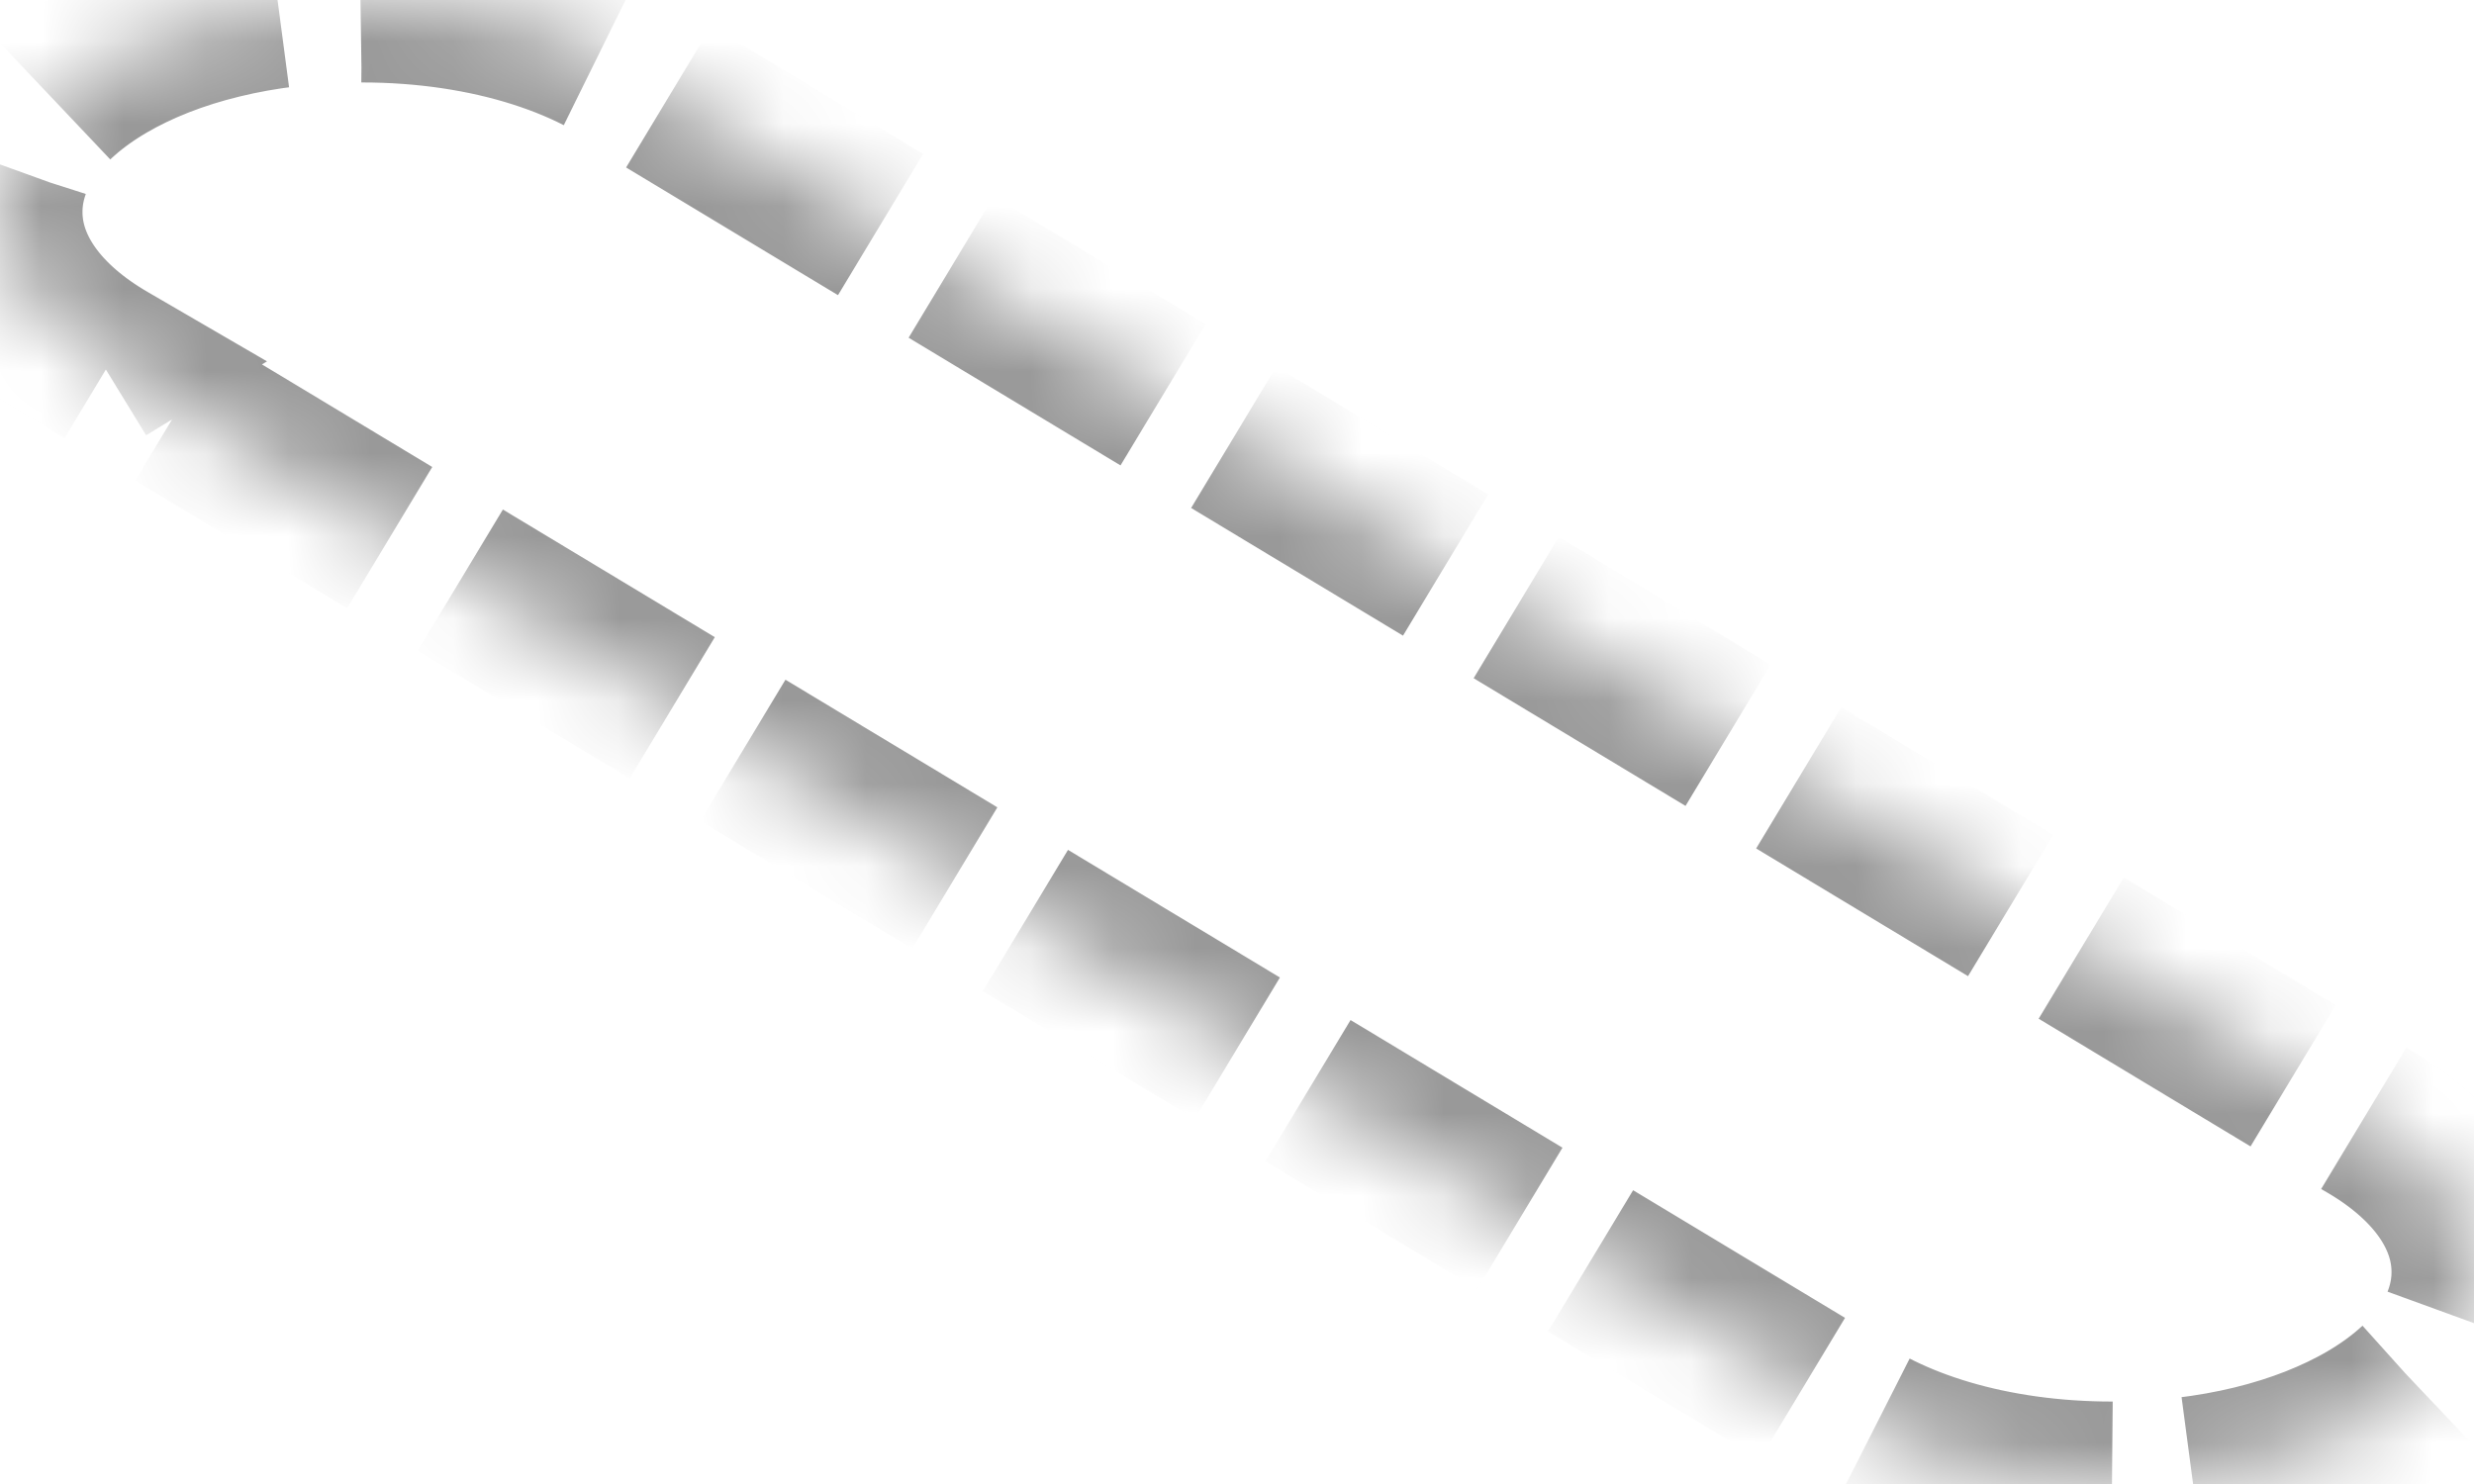 ﻿<?xml version="1.0" encoding="utf-8"?>
<svg version="1.1" xmlns:xlink="http://www.w3.org/1999/xlink" width="30px" height="18px" xmlns="http://www.w3.org/2000/svg">
  <defs>
    <mask fill="white" id="clip6683">
      <path d="M 25.61 18  C 24.153 18  22.882 17.603  22.087 16.98  L 1.25 4.427  L 1.286 4.405  C 0.488 3.941  0 3.295  0 2.571  C 0 1.131  1.932 0  4.39 0  C 5.946 0  7.291 0.453  8.069 1.151  L 28.683 13.577  C 29.499 14.042  30 14.695  30 15.429  C 30 16.869  28.068 18  25.61 18  Z " fill-rule="evenodd" />
    </mask>
  </defs>
  <g transform="matrix(1 0 0 1 -493 -192 )">
    <path d="M 25.61 18  C 24.153 18  22.882 17.603  22.087 16.98  L 1.25 4.427  L 1.286 4.405  C 0.488 3.941  0 3.295  0 2.571  C 0 1.131  1.932 0  4.39 0  C 5.946 0  7.291 0.453  8.069 1.151  L 28.683 13.577  C 29.499 14.042  30 14.695  30 15.429  C 30 16.869  28.068 18  25.61 18  Z " fill-rule="nonzero" fill="#f2f2f2" stroke="none" fill-opacity="0" transform="matrix(1 0 0 1 493 192 )" />
    <path d="M 25.61 18  C 24.153 18  22.882 17.603  22.087 16.98  L 1.25 4.427  L 1.286 4.405  C 0.488 3.941  0 3.295  0 2.571  C 0 1.131  1.932 0  4.39 0  C 5.946 0  7.291 0.453  8.069 1.151  L 28.683 13.577  C 29.499 14.042  30 14.695  30 15.429  C 30 16.869  28.068 18  25.61 18  Z " stroke-width="2" stroke-dasharray="3,1" stroke="#999999" fill="none" transform="matrix(1 0 0 1 493 192 )" mask="url(#clip6683)" />
  </g>
</svg>